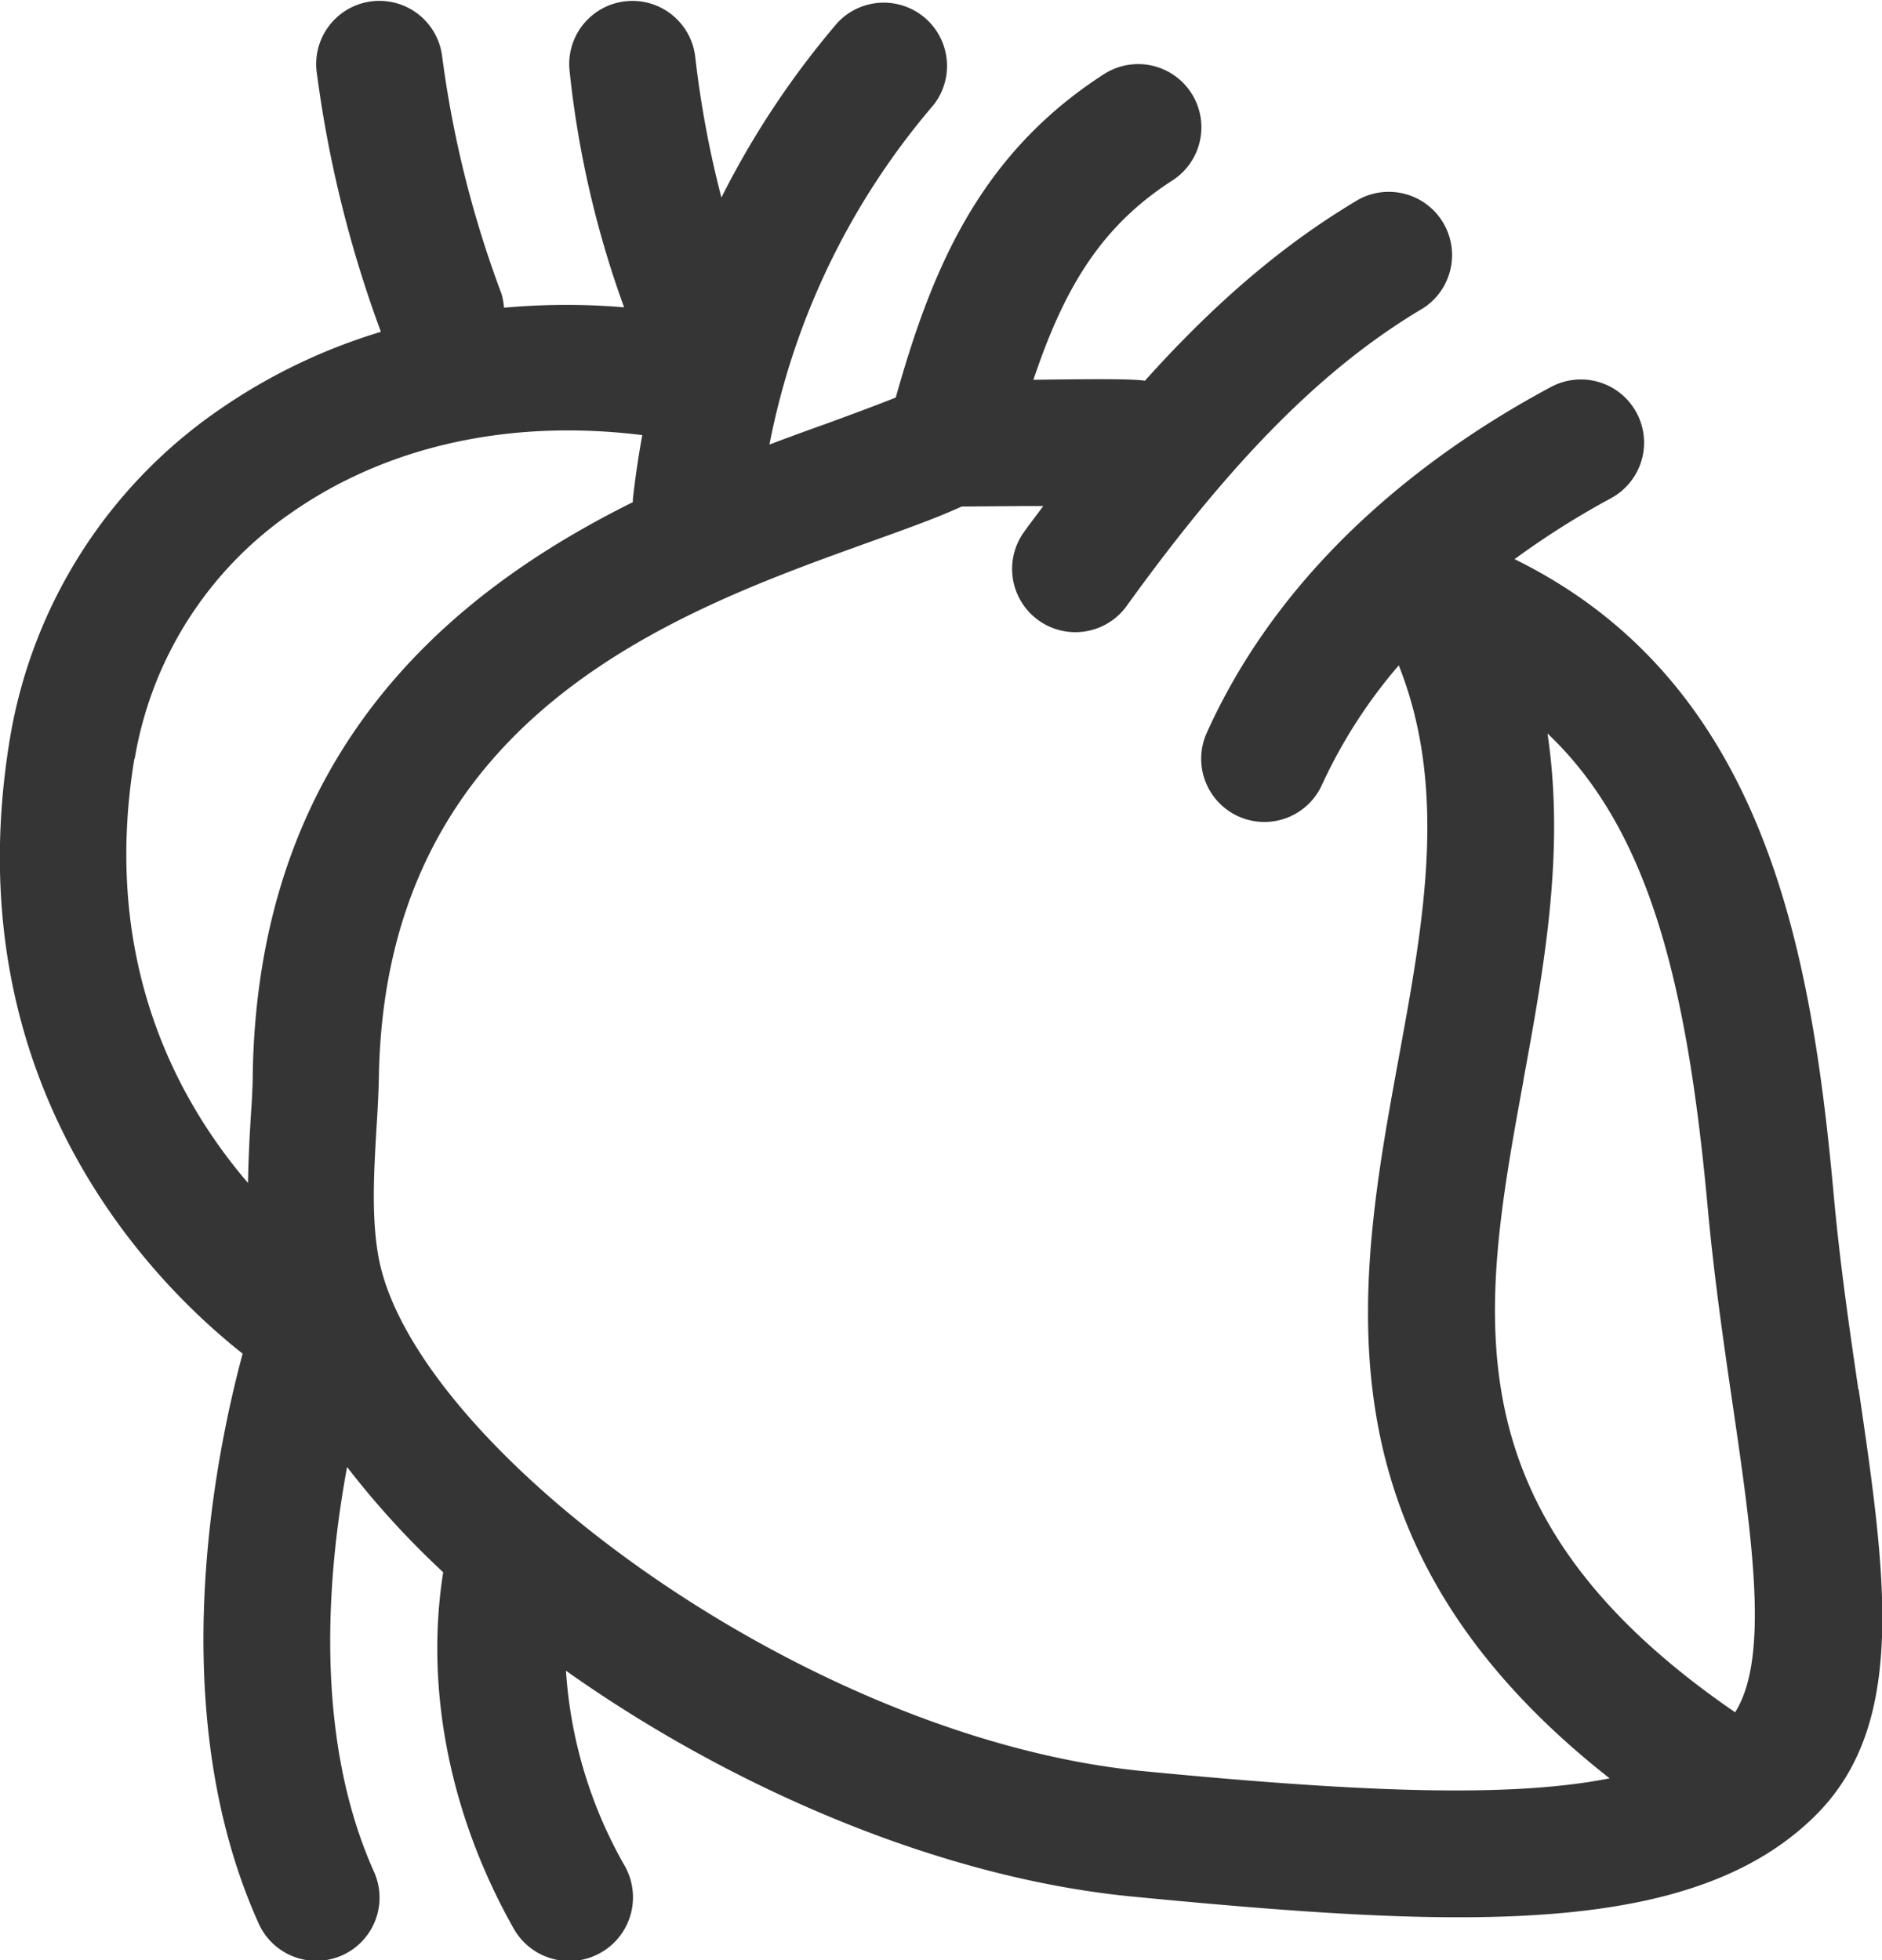 <svg id="Layer_1" data-name="Layer 1" xmlns="http://www.w3.org/2000/svg" viewBox="0 0 235 244.79"><defs><style>.cls-1{fill:#353535;}</style></defs><title>Cardio</title><path class="cls-1" d="M375.05,274.78c-1.14-7.75-2.3-15.76-3.07-24.21-2.79-30.62-8.54-64.09-39.86-79.49a104.63,104.63,0,0,1,12-7.59,7.89,7.89,0,0,0-7.44-13.92c-14.15,7.57-33.1,21.22-43,43.21a7.89,7.89,0,1,0,14.4,6.46,63.71,63.71,0,0,1,9.58-14.9c6.11,15.4,3.18,31.71,0,49-5.22,28.51-11.09,60.6,26.33,90-12.72,2.52-31.73,1.66-58.16-.89-42.73-4.12-91.66-41-95.62-64.52-.84-4.94-.51-10.44-.2-15.77.15-2.29.26-4.47.3-6.47.79-45,37-58,61-66.65,4.47-1.61,8.42-3,11.77-4.53l7.65-.06,2.54,0c-.83,1.12-1.65,2.18-2.49,3.36a7.9,7.9,0,0,0,12.82,9.23c13.33-18.52,24.77-30,37.09-37.29a7.9,7.9,0,0,0-8-13.61c-9.19,5.43-17.82,12.73-26.72,22.65-1.78-.22-5.34-.23-13.93-.11,3.87-11.55,8.48-19.18,17.35-24.89a7.89,7.89,0,1,0-8.54-13.28c-15.76,10.15-21.61,24.78-26,40.39-2.52,1-5.51,2.11-8.85,3.33-2.14.76-4.5,1.62-6.92,2.54a92.13,92.13,0,0,1,20.47-42.39,7.9,7.9,0,0,0-12-10.26,108.77,108.77,0,0,0-14.47,21.8,127.09,127.09,0,0,1-3.27-17.58,7.89,7.89,0,1,0-15.68,1.83,124,124,0,0,0,6.8,29.46,86.17,86.17,0,0,0-15,.05,8,8,0,0,0-.31-1.74,133.56,133.56,0,0,1-7.43-29.8,7.89,7.89,0,1,0-15.63,2.22,149.13,149.13,0,0,0,8,32.33,71.79,71.79,0,0,0-20.1,9.67,62.24,62.24,0,0,0-26.23,41.18c-7.09,42.93,17.88,67.93,29.07,76.76-3.46,12.83-9.95,44.63,2,71.17a7.89,7.89,0,1,0,14.4-6.46c-7.53-16.79-5.86-37.08-3.36-50.55a107.88,107.88,0,0,0,12,13.14c-2.3,14.57.83,30.39,8.82,44.53A7.9,7.9,0,0,0,221,334.26a56.42,56.42,0,0,1-7.33-24.36c20.78,14.73,46.86,25.91,70.77,28.21,15.13,1.46,28.76,2.58,40.71,2.58,19.71,0,34.85-3.06,44.57-12.74,11.48-11.43,8.79-29.85,5.37-53.17M159.82,196a46.66,46.66,0,0,1,19.68-30.8c12-8.34,27.33-11.65,43.7-9.61-.48,2.62-.87,5.26-1.17,7.95a3,3,0,0,0,0,.42c-22.63,11.23-46.77,31-47.47,71.37,0,1.81-.14,3.77-.27,5.82-.15,2.49-.28,5.13-.32,7.84-8.84-10.31-18.35-27.76-14.19-53m173.45,40.13c2.59-14.12,5.2-28.6,3-43.27,12.93,12.23,17.5,31.94,20,59.12.81,8.89,2.07,17.49,3.18,25.07,2.45,16.76,4.51,31.31.25,38.05-36.26-24.87-31.72-50-26.41-79" transform="translate(-143 -101.25)"/></svg>